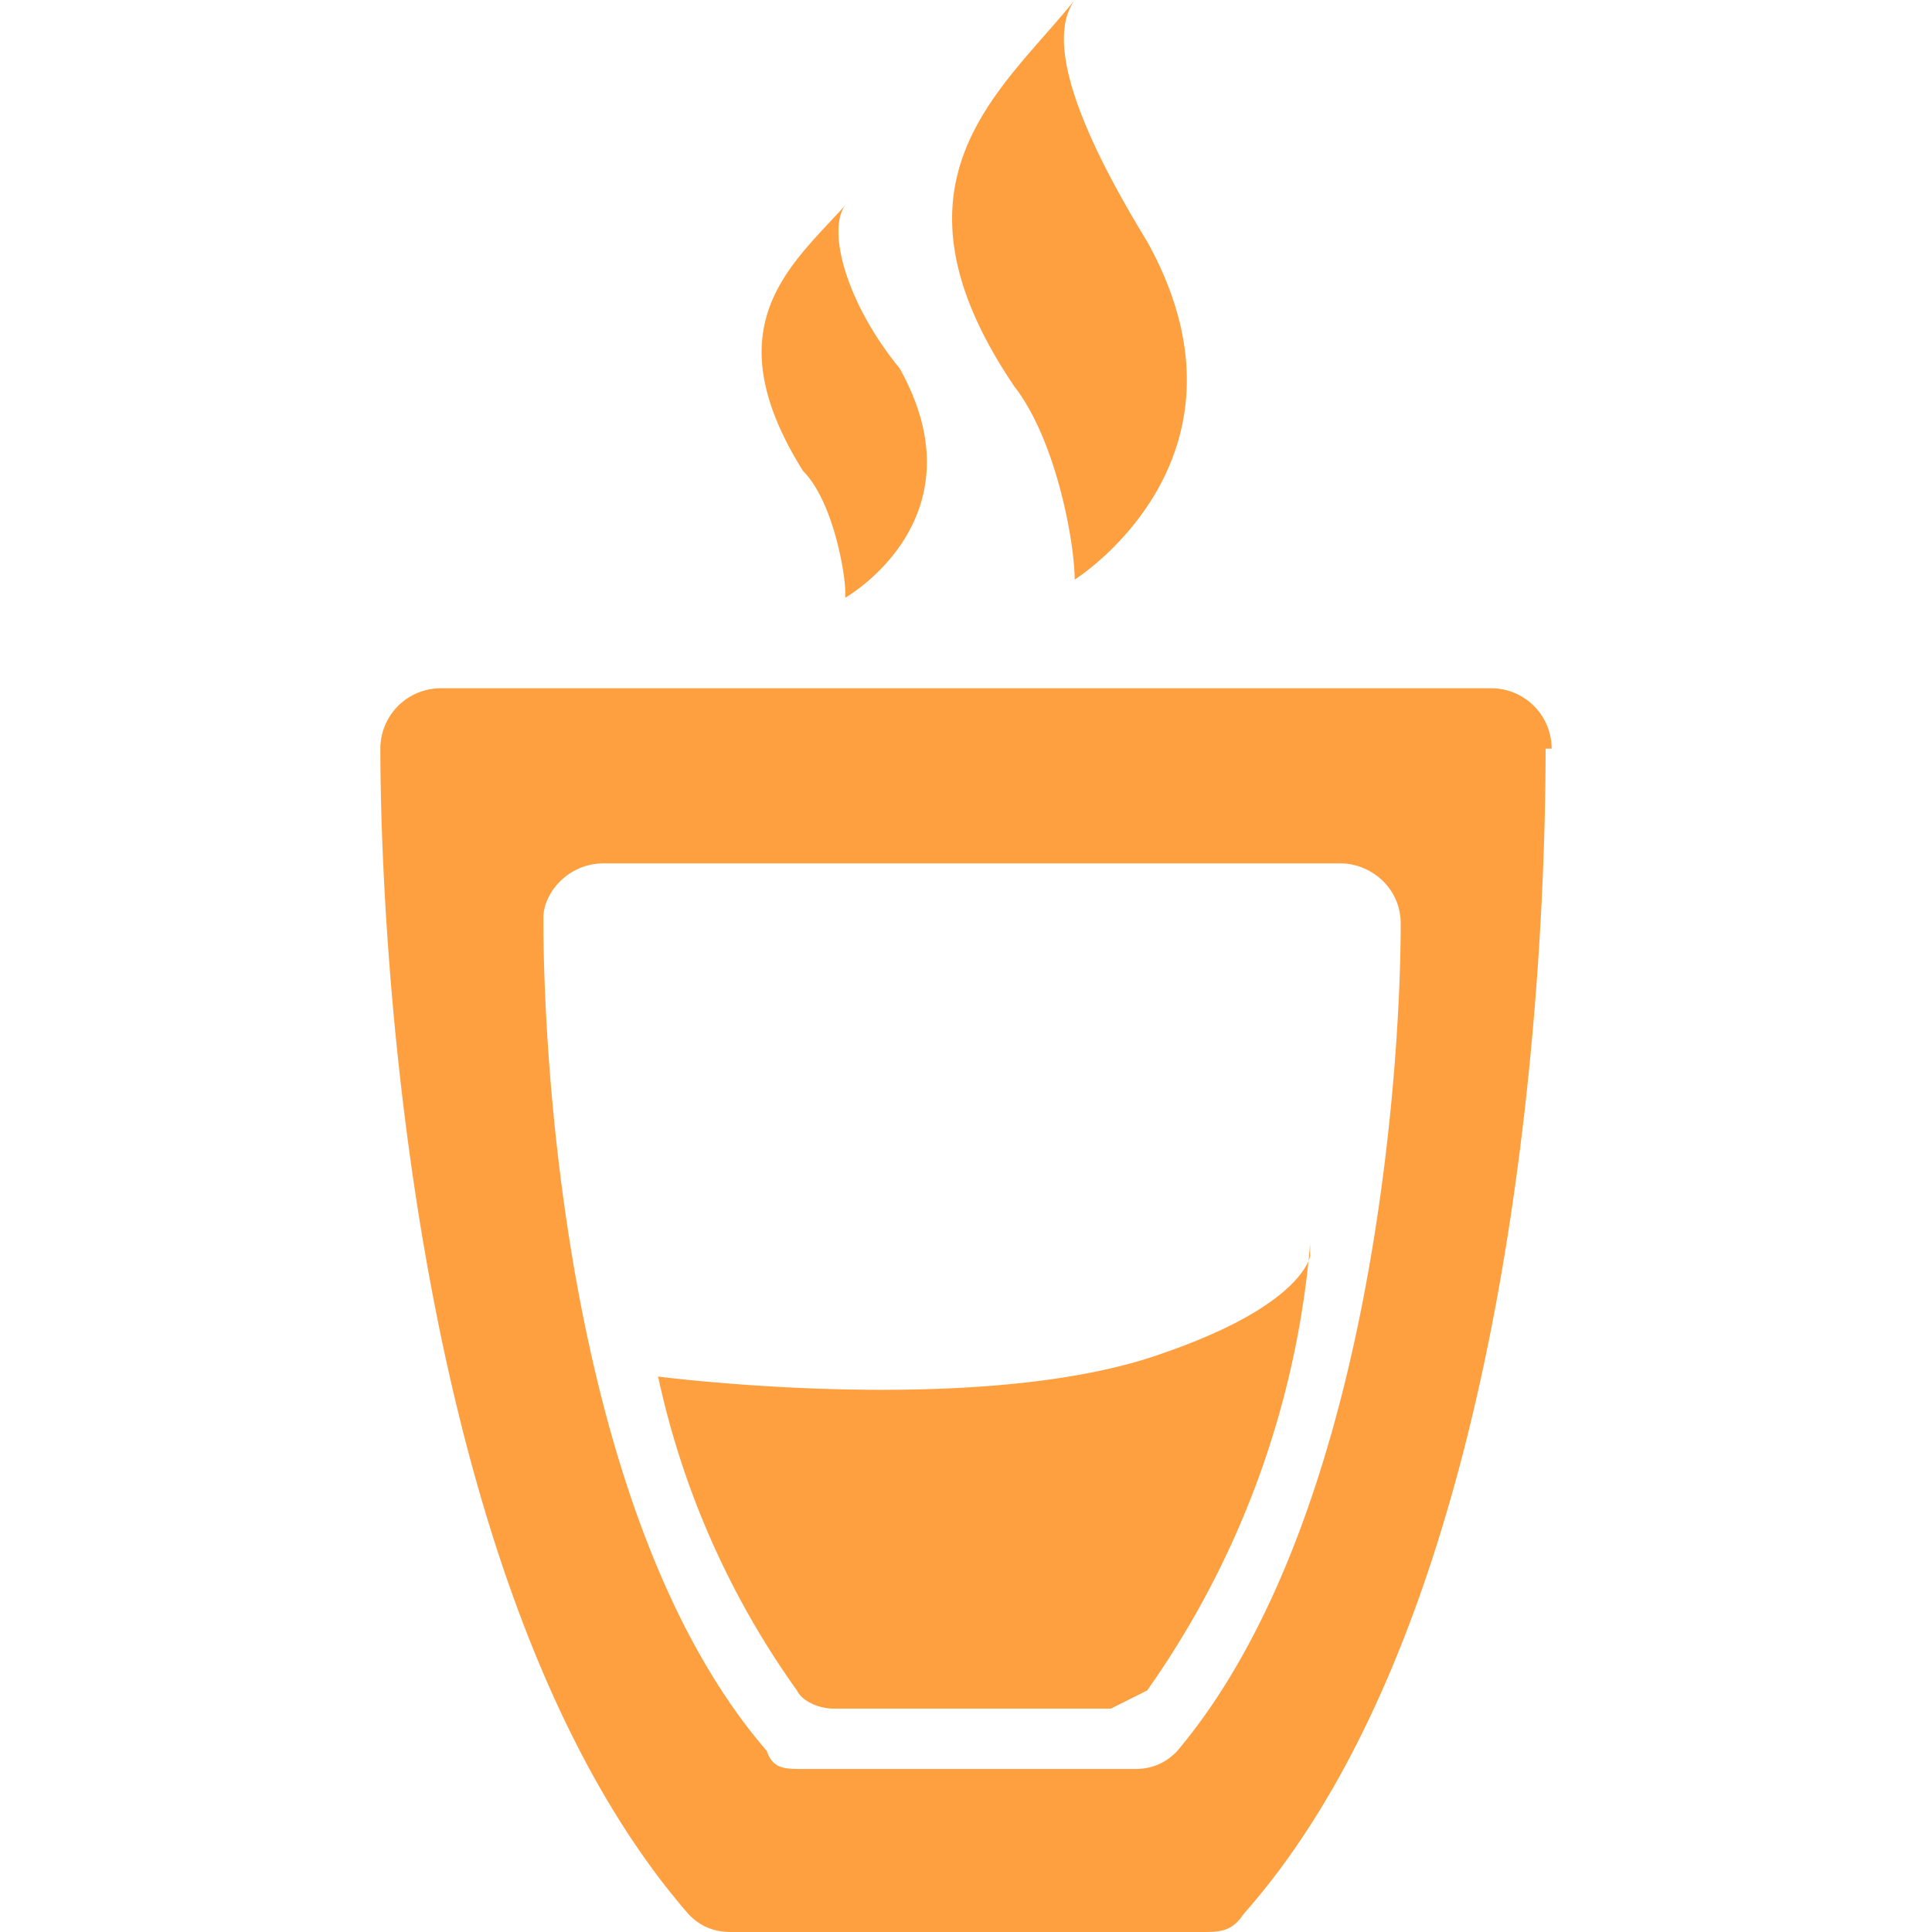 <svg xmlns="http://www.w3.org/2000/svg" viewBox="0 0 16 16"><path fill="#ffa040" d="M12.35 5.7h-8.7a.5.5 0 0 0-.5.5c0 1.55.25 7 2.55 9.65q.14.15.35.15h3.9c.15 0 .25 0 .35-.15 2.3-2.6 2.5-8 2.5-9.65h.05a.5.5 0 0 0-.5-.5m-2.6 8.8q-.14.15-.35.15H6.65c-.15 0-.25 0-.3-.15C4.75 12.65 4.5 9 4.5 7.6c0-.2.2-.45.5-.45h6.1c.25 0 .5.2.5.5 0 1.25-.25 4.95-1.85 6.85M8.9 4.8s1.6-1 .6-2.8c-.55-.9-.85-1.65-.6-2-.6.75-1.65 1.5-.5 3.2.35.45.5 1.3.5 1.6M7 4.95s1.15-.65.45-1.9C7 2.5 6.85 1.9 7 1.7c-.45.5-1.1 1-.35 2.2.25.25.35.85.35 1z"/><path fill="#ffa040" d="M10.85 10.3A7.5 7.5 0 0 1 9.5 14l-.3.15H6.9c-.1 0-.25-.05-.3-.15a7 7 0 0 1-1.15-2.6s2.7.35 4.2-.2c1.15-.4 1.2-.8 1.2-.8z"/></svg>